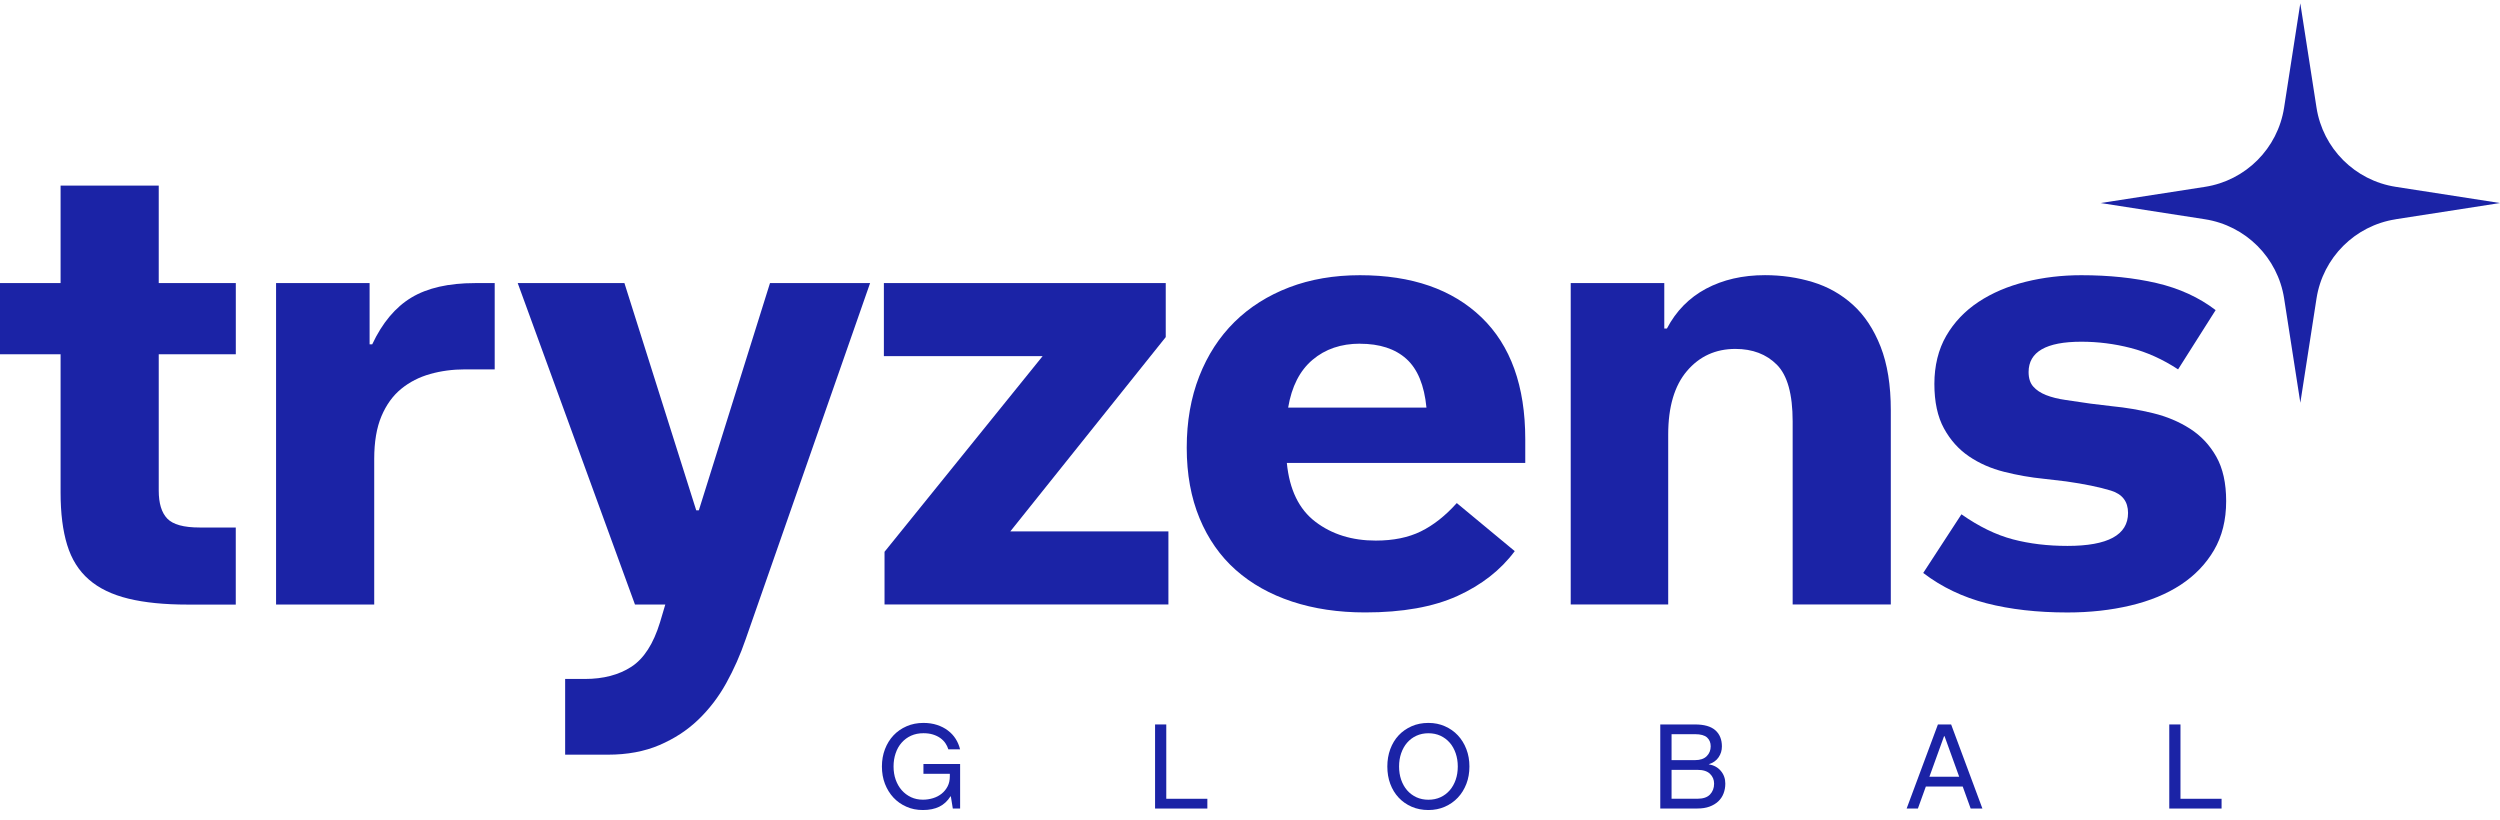 <svg xmlns="http://www.w3.org/2000/svg" width="192" height="63" viewBox="0 0 192 63" fill="none">
  <path d="M73.027 61.158H73C72.769 61.52 72.481 61.788 72.136 61.956C71.791 62.123 71.376 62.21 70.886 62.21C70.397 62.21 69.999 62.127 69.614 61.956C69.228 61.788 68.897 61.554 68.618 61.256C68.341 60.958 68.123 60.606 67.965 60.2C67.808 59.795 67.731 59.349 67.731 58.867C67.731 58.385 67.808 57.949 67.965 57.537C68.123 57.128 68.341 56.773 68.622 56.475C68.903 56.177 69.238 55.946 69.63 55.775C70.022 55.604 70.451 55.52 70.92 55.52C71.302 55.52 71.65 55.571 71.965 55.675C72.28 55.778 72.558 55.919 72.799 56.103C73.041 56.284 73.238 56.499 73.396 56.746C73.553 56.994 73.664 57.262 73.734 57.55H72.833C72.783 57.383 72.706 57.222 72.602 57.071C72.498 56.921 72.367 56.79 72.206 56.676C72.046 56.562 71.858 56.475 71.644 56.408C71.429 56.341 71.185 56.311 70.917 56.311C70.565 56.311 70.25 56.375 69.969 56.502C69.687 56.629 69.446 56.81 69.245 57.038C69.044 57.266 68.89 57.537 68.786 57.849C68.679 58.16 68.625 58.499 68.625 58.864C68.625 59.229 68.679 59.574 68.789 59.882C68.9 60.19 69.054 60.462 69.255 60.69C69.456 60.917 69.694 61.095 69.969 61.225C70.243 61.353 70.548 61.416 70.88 61.416C71.148 61.416 71.409 61.376 71.66 61.299C71.912 61.222 72.133 61.105 72.324 60.951C72.515 60.797 72.665 60.609 72.779 60.388C72.893 60.167 72.947 59.909 72.947 59.614V59.426H70.92V58.676H73.737V62.093H73.175L73.024 61.155L73.027 61.158Z" fill="#1B23A6"></path>
  <path d="M88.705 55.638H89.57V61.346H92.725V62.096H88.709V55.638H88.705Z" fill="#1B23A6"></path>
  <path d="M106.547 58.867C106.547 58.391 106.621 57.949 106.772 57.537C106.923 57.128 107.137 56.773 107.415 56.475C107.693 56.177 108.028 55.946 108.413 55.775C108.799 55.604 109.231 55.52 109.7 55.52C110.169 55.52 110.578 55.604 110.966 55.775C111.355 55.946 111.686 56.177 111.964 56.475C112.243 56.773 112.46 57.125 112.618 57.537C112.775 57.946 112.852 58.391 112.852 58.867C112.852 59.343 112.775 59.792 112.618 60.2C112.46 60.606 112.243 60.961 111.964 61.256C111.686 61.554 111.351 61.785 110.966 61.956C110.581 62.127 110.155 62.21 109.7 62.21C109.244 62.21 108.802 62.127 108.413 61.956C108.025 61.785 107.693 61.554 107.415 61.256C107.137 60.958 106.923 60.606 106.772 60.2C106.621 59.795 106.547 59.349 106.547 58.867ZM107.449 58.867C107.449 59.236 107.502 59.577 107.609 59.886C107.717 60.194 107.867 60.465 108.065 60.693C108.263 60.921 108.501 61.098 108.779 61.229C109.057 61.356 109.365 61.42 109.703 61.42C110.042 61.42 110.35 61.356 110.628 61.229C110.906 61.102 111.144 60.921 111.341 60.693C111.539 60.465 111.69 60.194 111.797 59.886C111.904 59.577 111.958 59.236 111.958 58.867C111.958 58.499 111.904 58.167 111.797 57.852C111.69 57.541 111.539 57.269 111.341 57.041C111.144 56.813 110.906 56.636 110.628 56.505C110.35 56.378 110.042 56.314 109.703 56.314C109.365 56.314 109.057 56.378 108.779 56.505C108.501 56.633 108.263 56.813 108.065 57.041C107.867 57.269 107.717 57.541 107.609 57.852C107.502 58.164 107.449 58.502 107.449 58.867Z" fill="#1B23A6"></path>
  <path d="M127.512 55.638H130.179C130.879 55.638 131.398 55.785 131.736 56.083C132.075 56.381 132.242 56.797 132.242 57.326C132.242 57.634 132.158 57.912 131.988 58.16C131.82 58.411 131.566 58.589 131.227 58.696C131.623 58.767 131.934 58.934 132.162 59.209C132.39 59.48 132.504 59.805 132.504 60.18C132.504 60.455 132.457 60.71 132.366 60.944C132.276 61.179 132.138 61.38 131.957 61.55C131.777 61.718 131.552 61.852 131.287 61.949C131.023 62.046 130.715 62.093 130.363 62.093H127.509V55.634L127.512 55.638ZM128.376 56.388V58.378H130.179C130.574 58.378 130.872 58.277 131.076 58.073C131.281 57.869 131.381 57.617 131.381 57.316C131.381 57.035 131.288 56.81 131.103 56.639C130.919 56.472 130.611 56.385 130.179 56.385H128.376V56.388ZM128.376 59.128V61.343H130.366C130.798 61.343 131.12 61.236 131.328 61.018C131.535 60.8 131.643 60.525 131.643 60.187C131.643 59.885 131.539 59.634 131.328 59.43C131.117 59.225 130.798 59.125 130.366 59.125H128.376V59.128Z" fill="#1B23A6"></path>
  <path d="M148.832 55.638H149.847L152.249 62.096H151.347L150.738 60.408H147.904L147.294 62.096H146.43L148.832 55.638ZM150.466 59.654L149.341 56.539H149.304L148.178 59.654H150.47H150.466Z" fill="#1B23A6"></path>
  <path d="M166.597 55.638H167.461V61.346H170.617V62.096H166.6V55.638H166.597Z" fill="#1B23A6"></path>
  <path d="M4.653 27.206H0V21.742H4.653V14.255H12.191V21.742H18.11V27.206H12.191V37.678C12.191 38.656 12.409 39.373 12.847 39.829C13.286 40.285 14.11 40.512 15.326 40.512H18.107V46.432H14.415C12.626 46.432 11.109 46.281 9.862 45.976C8.613 45.671 7.601 45.186 6.827 44.509C6.05 43.836 5.494 42.948 5.159 41.852C4.821 40.757 4.653 39.417 4.653 37.832V27.209V27.206Z" fill="#1B23A6"></path>
  <path d="M21.202 21.742H28.385V26.445H28.586C29.36 24.794 30.365 23.595 31.594 22.854C32.824 22.114 34.452 21.742 36.475 21.742H37.993V28.368H35.718C34.773 28.368 33.879 28.486 33.038 28.724C32.194 28.961 31.453 29.34 30.814 29.863C30.174 30.385 29.668 31.085 29.296 31.963C28.924 32.841 28.74 33.936 28.74 35.249V46.428H21.202V21.742Z" fill="#1B23A6"></path>
  <path d="M39.761 21.742H47.956L53.47 39.192H53.671L59.135 21.742H66.823L57.262 49.108C56.857 50.288 56.361 51.41 55.771 52.472C55.182 53.534 54.465 54.468 53.62 55.279C52.776 56.09 51.781 56.736 50.636 57.225C49.49 57.715 48.173 57.959 46.689 57.959H43.403V52.144H44.92C46.338 52.144 47.527 51.832 48.488 51.209C49.45 50.586 50.183 49.447 50.689 47.795L51.095 46.428H48.766L39.761 21.742Z" fill="#1B23A6"></path>
  <path d="M67.878 21.742H89.529V25.889L77.593 40.81H89.734V46.425H67.932V42.378L80.072 27.353H67.882V21.739L67.878 21.742Z" fill="#1B23A6"></path>
  <path d="M116.33 42.331C115.251 43.782 113.784 44.928 111.928 45.772C110.072 46.613 107.713 47.035 104.846 47.035C102.789 47.035 100.916 46.757 99.231 46.201C97.546 45.645 96.102 44.834 94.906 43.772C93.71 42.71 92.782 41.387 92.126 39.802C91.469 38.218 91.141 36.412 91.141 34.389C91.141 32.365 91.462 30.536 92.102 28.901C92.742 27.266 93.647 25.876 94.809 24.727C95.972 23.581 97.372 22.697 99.007 22.07C100.641 21.447 102.454 21.136 104.444 21.136C108.424 21.136 111.532 22.215 113.777 24.372C116.018 26.529 117.14 29.651 117.14 33.728V35.551H98.829C99.03 37.608 99.764 39.119 101.03 40.077C102.293 41.038 103.837 41.517 105.66 41.517C107.01 41.517 108.162 41.283 109.124 40.81C110.085 40.338 111.003 39.614 111.881 38.636L116.333 42.328L116.33 42.331ZM104.444 26.395C102.993 26.395 101.78 26.807 100.802 27.635C99.824 28.462 99.201 29.685 98.93 31.303H109.552C109.385 29.584 108.869 28.335 108.008 27.561C107.147 26.787 105.958 26.399 104.44 26.399L104.444 26.395Z" fill="#1B23A6"></path>
  <path d="M120.634 21.742H127.817V25.233H128.018C128.725 23.883 129.73 22.864 131.026 22.171C132.323 21.481 133.833 21.132 135.552 21.132C136.832 21.132 138.054 21.31 139.22 21.665C140.383 22.02 141.411 22.6 142.306 23.41C143.2 24.221 143.907 25.29 144.43 26.623C144.952 27.956 145.214 29.581 145.214 31.504V46.425H137.676V32.362C137.676 30.271 137.271 28.821 136.463 28.01C135.656 27.199 134.591 26.797 133.277 26.797C131.76 26.797 130.52 27.363 129.559 28.492C128.597 29.621 128.118 31.249 128.118 33.373V46.425H120.631V21.739L120.634 21.742Z" fill="#1B23A6"></path>
  <path d="M150.637 39.497C151.984 40.442 153.301 41.082 154.584 41.42C155.863 41.758 157.264 41.926 158.781 41.926C161.883 41.926 163.434 41.085 163.434 39.397C163.434 38.519 162.996 37.946 162.118 37.678C161.24 37.41 160.094 37.172 158.677 36.971L156.959 36.77C155.947 36.67 154.935 36.492 153.924 36.238C152.912 35.983 152.011 35.588 151.217 35.048C150.423 34.509 149.783 33.792 149.294 32.898C148.805 32.003 148.56 30.868 148.56 29.484C148.56 28.101 148.865 26.837 149.471 25.792C150.078 24.747 150.905 23.879 151.95 23.186C152.996 22.496 154.202 21.98 155.568 21.642C156.935 21.303 158.359 21.136 159.843 21.136C161.967 21.136 163.897 21.337 165.635 21.742C167.371 22.147 168.882 22.838 170.161 23.816L167.277 28.368C166.098 27.595 164.882 27.045 163.635 26.724C162.386 26.402 161.123 26.244 159.843 26.244C157.146 26.244 155.796 27.022 155.796 28.573C155.796 29.045 155.914 29.417 156.151 29.685C156.386 29.956 156.714 30.174 157.136 30.342C157.558 30.509 158.064 30.636 158.654 30.72C159.244 30.804 159.877 30.898 160.55 30.998L162.218 31.199C163.264 31.3 164.309 31.477 165.354 31.732C166.399 31.986 167.344 32.382 168.188 32.921C169.032 33.461 169.706 34.177 170.211 35.072C170.717 35.966 170.969 37.105 170.969 38.486C170.969 39.936 170.657 41.192 170.034 42.254C169.411 43.316 168.56 44.201 167.481 44.911C166.403 45.618 165.113 46.15 163.612 46.505C162.111 46.861 160.5 47.038 158.781 47.038C156.453 47.038 154.379 46.8 152.56 46.331C150.738 45.859 149.12 45.085 147.703 44.003L150.637 39.501V39.497Z" fill="#1B23A6"></path>
  <path fill-rule="evenodd" clip-rule="evenodd" d="M183.987 16.838L192 15.593L183.99 14.348C180.856 13.86 178.396 11.4 177.908 8.266L176.663 0.257L175.418 8.27C174.929 11.404 172.47 13.867 169.335 14.351L161.325 15.593L169.335 16.838C172.473 17.326 174.933 19.786 175.421 22.923L176.666 30.932L177.908 22.923C178.396 19.789 180.856 17.326 183.99 16.841L183.987 16.838Z" fill="#1B23A6"></path></svg>